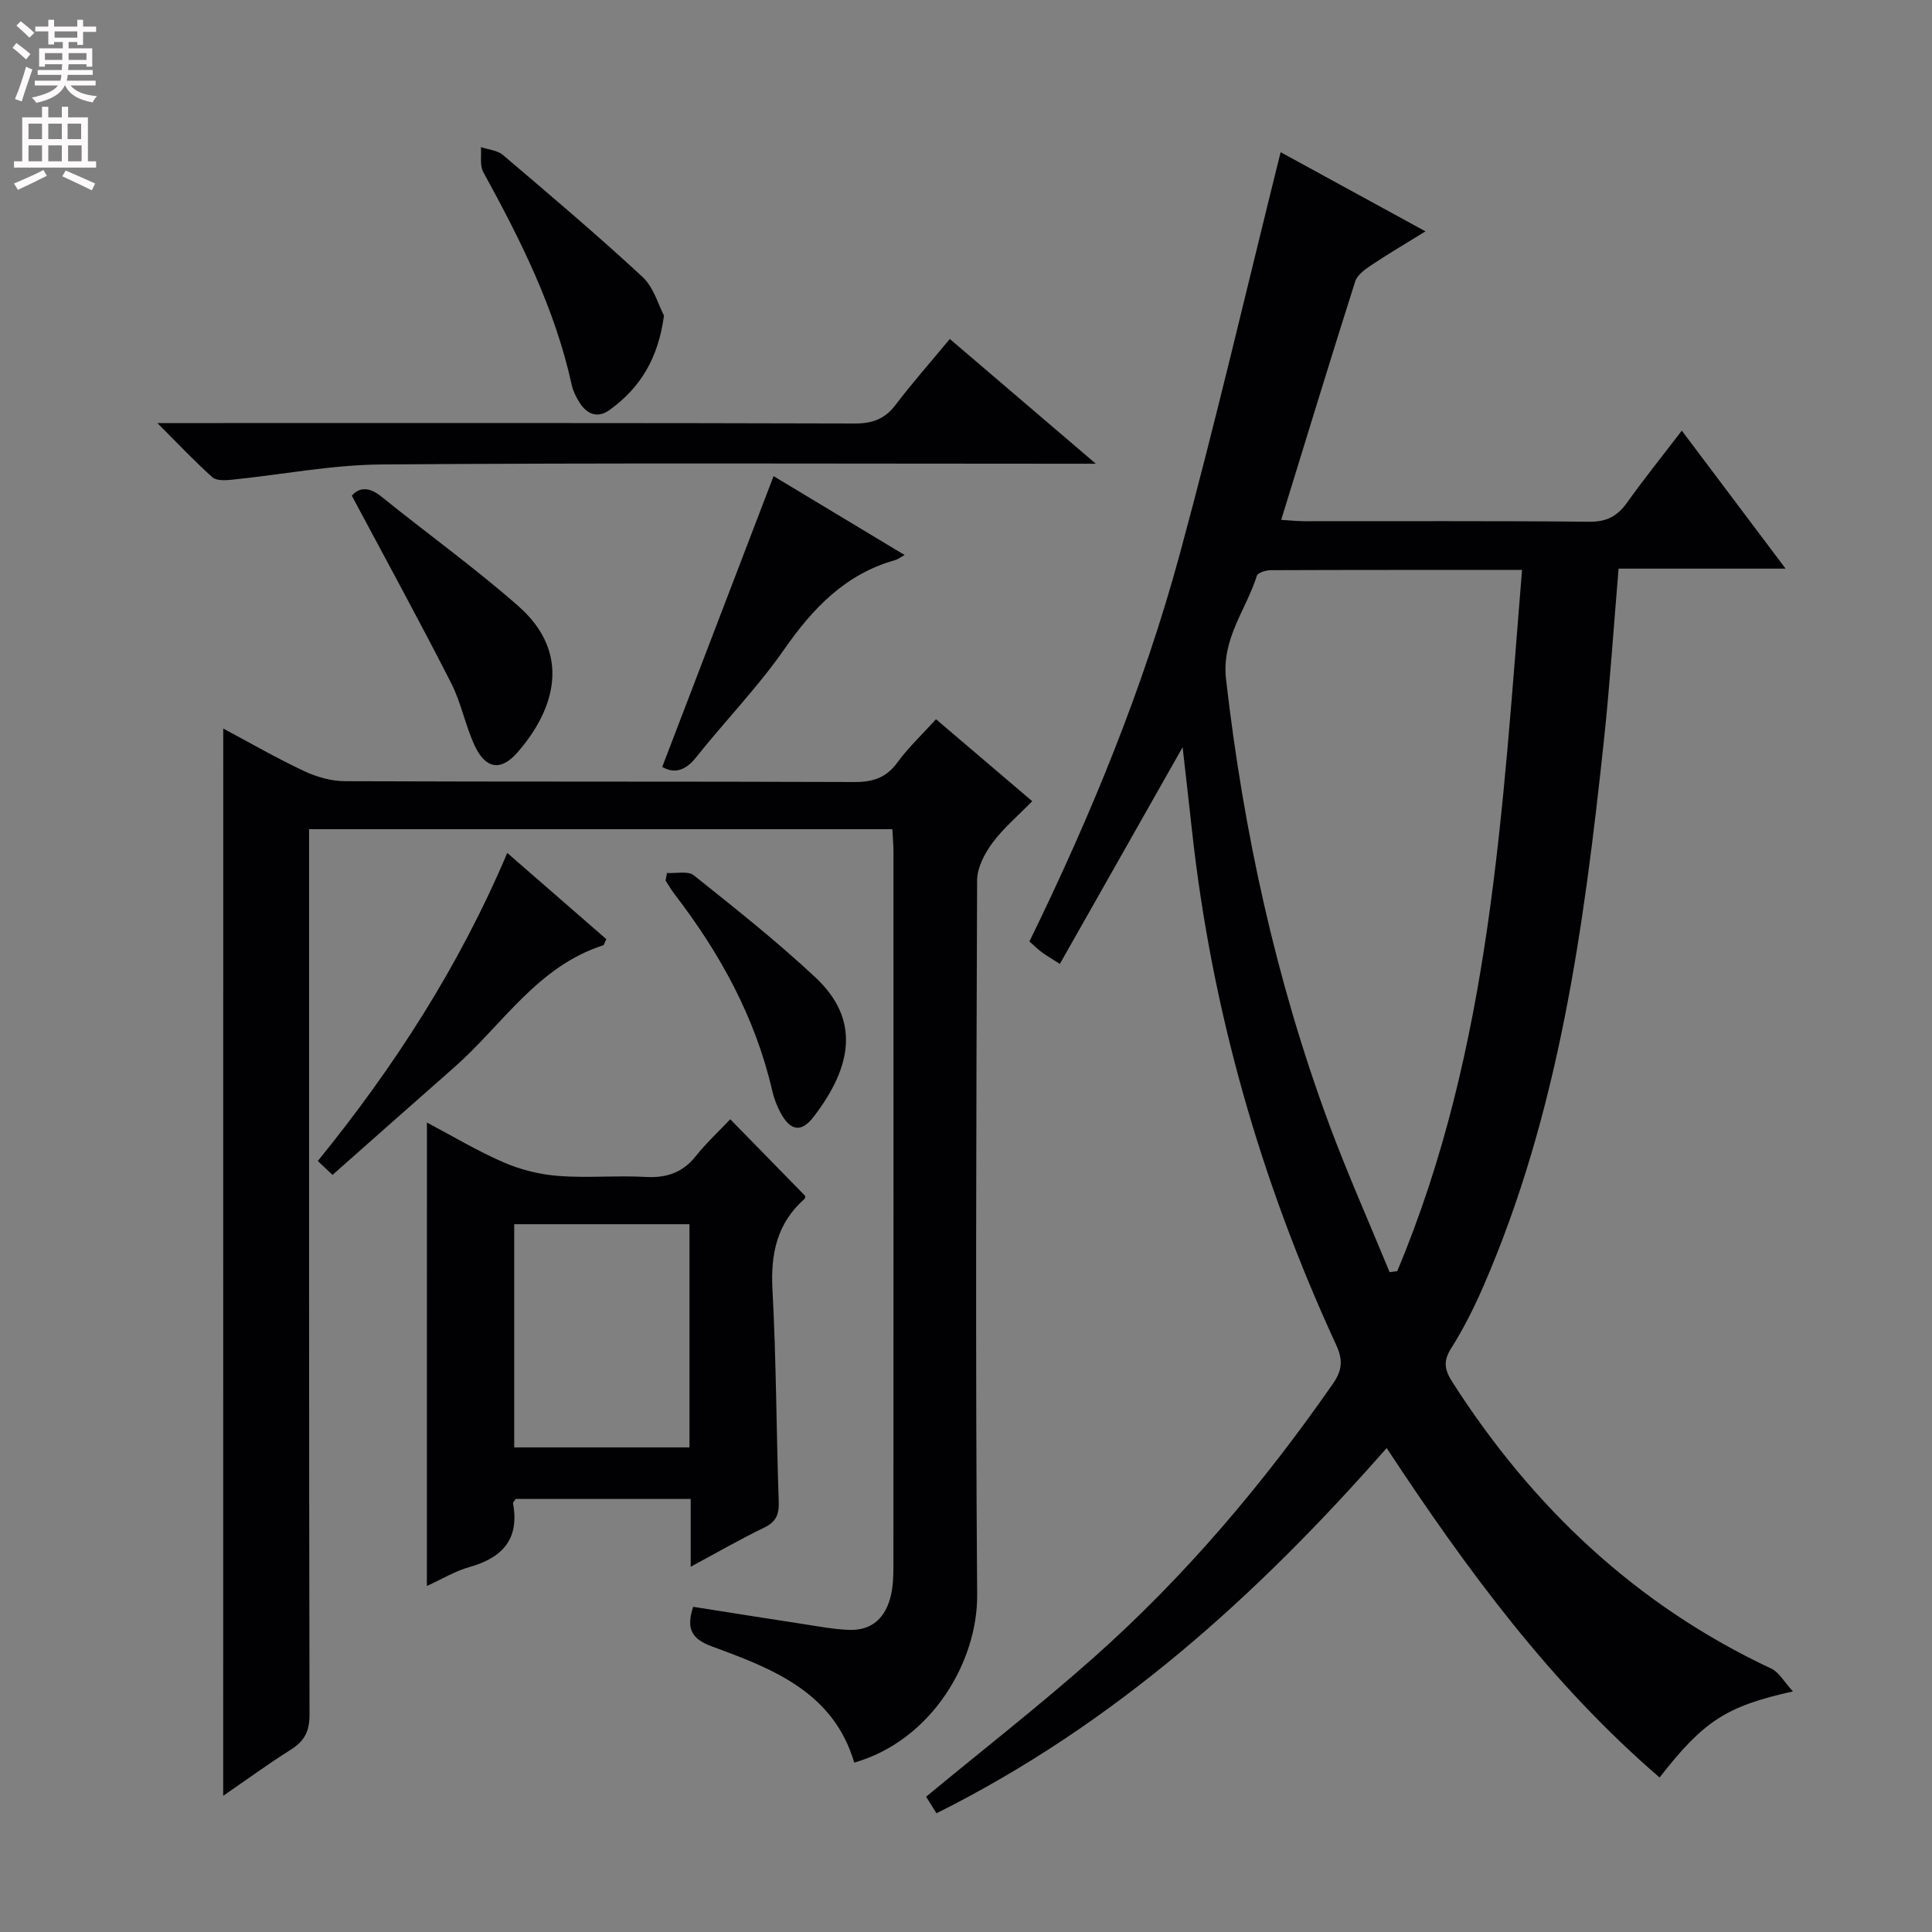 <svg enable-background="new 0 0 400 400" viewBox="0 0 400 400" xmlns="http://www.w3.org/2000/svg"><rect x="0" y="0" width="400" height="400" fill="#808080" stroke="none"/><g fill="#010103"><path d="m193.89 375.42c-1-1.59-1.68-2.68-2.15-3.43 11.74-9.71 23.56-18.92 34.73-28.84 18.88-16.77 35.09-35.95 49.51-56.68 2-2.88 2.05-5.02.62-8.11-15.63-33.89-25.76-69.35-29.82-106.49-.63-5.77-1.3-11.53-1.93-17.17-8.4 14.83-16.84 29.73-25.42 44.87-1.89-1.22-2.88-1.78-3.78-2.45-.79-.58-1.49-1.29-2.52-2.2 12.64-25.86 23.58-52.42 31.12-80.16 7.5-27.6 13.97-55.49 20.89-83.25 9.27 5.07 19.18 10.48 29.99 16.39-4.12 2.55-7.74 4.67-11.22 7-1.31.88-2.91 2.03-3.34 3.39-5.17 16.27-10.15 32.59-15.31 49.34 1.69.1 3.25.28 4.81.28 19.66.02 39.33-.09 58.99.11 3.61.04 5.83-1.18 7.83-3.99 3.46-4.86 7.21-9.51 11.31-14.87 7.19 9.57 14.03 18.65 21.49 28.57-11.95 0-23.1 0-34.58 0-1.04 12.35-1.81 24.09-3.06 35.78-4.12 38.53-9.3 76.85-24.94 112.82-1.92 4.41-4.1 8.77-6.67 12.83-1.73 2.73-1.33 4.52.32 7.08 16.56 25.83 38.01 46.11 65.97 59.23 1.6.75 2.64 2.73 4.48 4.72-13.86 3.07-18.51 6.15-27.61 17.82-22.53-19.39-39.9-42.99-56.51-68.21-26.78 30.51-56.31 57.21-93.2 75.62zm121.23-257.42c-18.04 0-35.03-.02-52.02.05-1 0-2.68.51-2.88 1.15-2.23 7.1-7.35 13.02-6.38 21.47 3.62 31.48 10.29 62.2 21.28 91.92 3.84 10.39 8.37 20.53 12.58 30.79.53-.07 1.05-.13 1.58-.2 19.41-46.23 21.77-95.52 25.84-145.18z"/><path d="m46.22 150.84c5.67 3.02 11.1 6.16 16.75 8.81 2.59 1.22 5.63 2.08 8.47 2.09 35.16.14 70.32.03 105.48.17 3.84.01 6.59-.89 8.9-4.08 2.24-3.07 5.06-5.71 7.97-8.92 6.55 5.58 12.98 11.05 19.92 16.97-2.89 2.97-5.94 5.53-8.25 8.65-1.62 2.19-3.15 5.13-3.16 7.74-.18 49.32-.36 98.65.01 147.97.1 13.71-9.36 30.08-25.45 34.69-4.3-14.6-16.88-19.44-29.4-24.03-4.28-1.57-5.44-3.65-3.95-8.23 7.58 1.19 15.21 2.42 22.84 3.58 3.12.48 6.24 1.07 9.38 1.2 4.92.2 7.7-2.65 8.74-7.22.44-1.92.5-3.96.5-5.94.03-49.33.02-98.65.01-147.98 0-1.46-.14-2.91-.23-4.63-40.2 0-80.13 0-120.76 0v5.89c0 59.16-.03 118.31.09 177.47.01 3.41-1.06 5.44-3.84 7.19-4.61 2.9-9.01 6.12-14.03 9.57.01-73.89.01-147.13.01-220.96z"/><path d="m88.39 232.41c5.43 2.87 10.54 5.94 15.96 8.28 3.53 1.52 7.47 2.49 11.3 2.78 5.96.45 12-.13 17.97.2 4.34.25 7.68-.85 10.43-4.3 2.16-2.7 4.72-5.08 7.14-7.64 5.42 5.55 10.42 10.66 15.52 15.87-.01.05.02.47-.17.64-5.68 5.04-7.01 11.34-6.61 18.76.79 14.61.79 29.26 1.3 43.89.09 2.69-.55 4.21-3.06 5.41-4.9 2.36-9.62 5.09-15.17 8.08 0-5.06 0-9.42 0-14.04-12.48 0-24.39 0-36.23 0-.24.4-.59.7-.55.93 1.36 7.4-2.2 11.25-9.03 13.17-2.96.83-5.68 2.5-8.81 3.92.01-32.15.01-63.76.01-95.95zm54.36 21.05c-12.34 0-24.24 0-36.29 0v46.21h36.29c0-15.44 0-30.55 0-46.21z"/><path d="m32.58 87.59h7.53c45.62 0 91.24-.05 136.86.09 3.69.01 6.24-.94 8.47-3.88 3.41-4.5 7.16-8.73 11.21-13.62 9.82 8.39 19.45 16.62 30.23 25.83-3.06 0-4.78 0-6.5 0-47.12 0-94.24-.2-141.36.15-10.37.08-20.72 2.12-31.09 3.17-1.32.13-3.13.22-3.96-.52-3.57-3.19-6.85-6.68-11.39-11.22z"/><path d="m105.02 176.59c7.17 6.24 13.89 12.08 20.51 17.85-.37.74-.45 1.22-.66 1.28-13.62 4.37-20.87 16.5-30.86 25.29-8.36 7.35-16.69 14.74-25.17 22.24-1.17-1.11-1.98-1.87-3.04-2.88 15.82-19.48 29.28-40.3 39.22-63.78z"/><path d="m160.16 98.58c8.58 5.17 17.48 10.52 27.13 16.33-1.06.59-1.46.92-1.91 1.04-10.32 2.88-17.04 9.92-23.01 18.48-5.49 7.88-12.27 14.85-18.27 22.39-2.29 2.88-4.62 3.35-6.99 1.96 7.67-20.02 15.29-39.93 23.05-60.2z"/><path d="m72.84 102.63c1.47-1.71 3.51-1.93 6.13.19 9.41 7.61 19.27 14.68 28.34 22.66 10.98 9.65 7.75 21.22-.18 30.31-3.43 3.93-6.6 3.43-8.86-1.43-1.94-4.19-2.8-8.9-4.89-12.99-6.53-12.81-13.44-25.43-20.54-38.74z"/><path d="m137.47 65.34c-1.21 9.04-5.03 15.02-11.22 19.51-2.53 1.84-4.74.93-6.29-1.55-.7-1.11-1.32-2.36-1.6-3.64-3.46-15.78-10.6-30.01-18.3-44.03-.76-1.39-.36-3.43-.49-5.17 1.54.52 3.41.65 4.56 1.63 9.74 8.28 19.51 16.55 28.89 25.24 2.35 2.19 3.31 5.87 4.45 8.01z"/><path d="m138.09 180.74c1.89.12 4.35-.48 5.56.49 8.56 6.83 17.17 13.65 25.16 21.12 9.27 8.66 7.71 18.35-.34 28.85-2.59 3.38-4.83 2.94-6.86-.8-.78-1.44-1.37-3.03-1.74-4.63-3.51-15.16-10.81-28.42-20.21-40.64-.68-.89-1.24-1.88-1.86-2.82.1-.53.2-1.05.29-1.57z"/></g><path d="m2.6 9.9.8-1c.9.7 1.9 1.4 2.9 2.3l-.9 1.1c-1.1-1-2-1.8-2.8-2.4zm.5 10.6c.9-2.1 1.6-4.3 2.3-6.7.4.2.8.4 1.3.6-.7 2.1-1.5 4.3-2.2 6.6zm.3-15.2.9-.9c1 .8 2 1.6 2.8 2.4l-1 1c-.9-.9-1.8-1.7-2.7-2.5zm12.6-1.2h1.2v1.4h2.7v1.1h-2.7v2.7h-1.2v-.6h-1.8v1.3h4.9v3.8h-1.2v-.5h-3.7c0 .4-.1.9-.1 1.2h5.1v1h-5.2c0 .5-.1.9-.2 1.2h6v1h-5.2c1.1 1.3 2.9 2 5.5 2.2-.4.4-.7.8-.9 1.3-2.9-.5-4.8-1.6-5.7-3.5h-.1c-.8 1.7-2.7 2.9-5.9 3.6-.2-.4-.6-.8-.9-1.1 2.8-.6 4.6-1.4 5.4-2.5h-4.8v-1h5.3c.1-.3.2-.7.2-1.2h-4.9v-1h5c0-.4 0-.8.1-1.2h-3.6v.5h-1.2v-3.8h4.9v-1.3h-1.8v.5h-1.2v-2.7h-2.7v-1h2.7v-1.4h1.2v1.4h4.8zm-6.7 8.3h3.6c0-.4 0-.9 0-1.4h-3.6zm1.9-4.6h4.8v-1.3h-4.7v1.3zm6.7 3.2h-3.7v1.4h3.7z" fill="#fcfafa"/><path d="m8.7 22.1h1.3v2.2h2.8v-2.2h1.3v2.2h4.1v9.1h1.7v1.3h-17v-1.3h1.7v-9.1h4.1zm.3 13.1.7 1.2c-1.8.9-3.8 1.9-6 2.9-.2-.4-.5-.8-.8-1.3 2.3-1 4.4-1.9 6.1-2.8zm-3.1-6.4h2.8v-3.2h-2.8zm0 4.6h2.8v-3.3h-2.8zm4.1-4.6h2.8v-3.2h-2.8zm0 4.6h2.8v-3.3h-2.8zm3.6 1.9c2.1.9 4.1 1.8 6.1 2.7l-.7 1.4c-2.2-1.1-4.2-2-6.1-2.9zm3.2-9.7h-2.8v3.2h2.8zm-2.7 7.8h2.8v-3.3h-2.8z" fill="#fcfafa"/></svg>